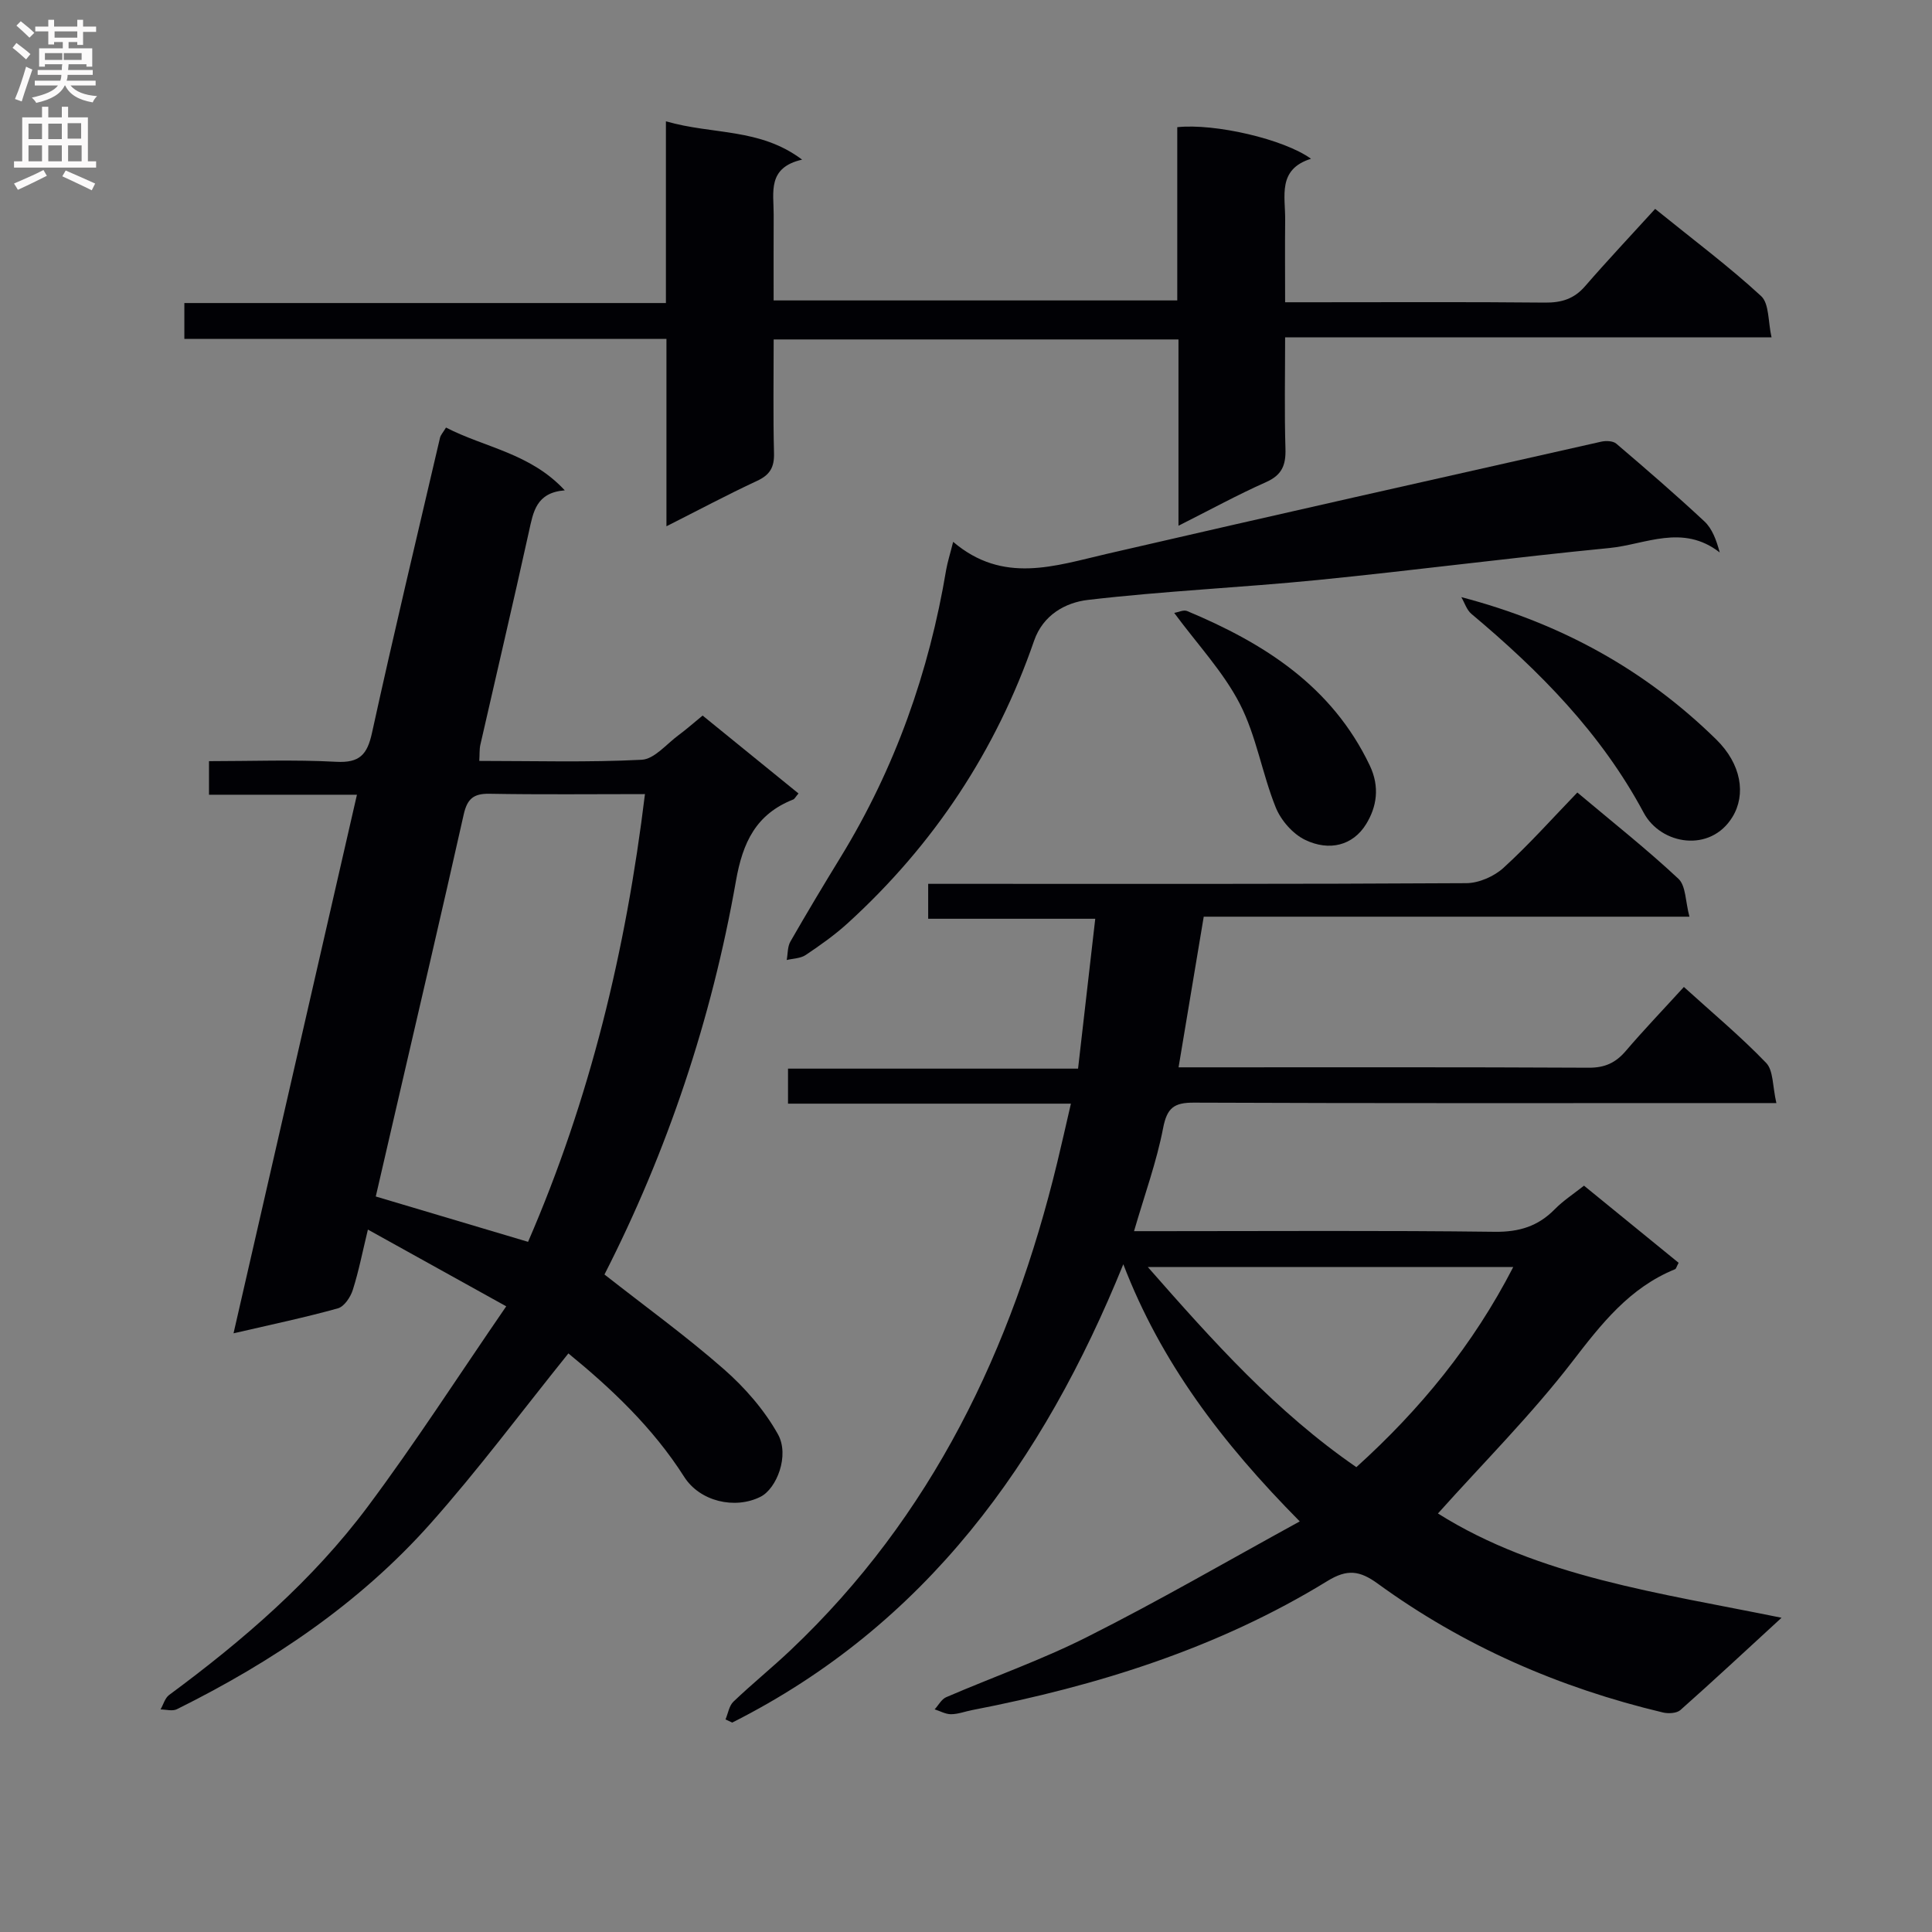 <svg enable-background="new 0 0 400 400" viewBox="0 0 400 400" xmlns="http://www.w3.org/2000/svg"><rect x="0" y="0" width="400" height="400" fill="#808080" stroke="none"/><g fill="#010105"><path d="m269.1 314.99c-16.22-16.4-28.75-32.98-36.53-53.24-16.59 40.87-40.87 74.69-80.97 94.89-.46-.22-.93-.43-1.39-.65.53-1.25.74-2.82 1.64-3.68 3.85-3.68 8-7.03 11.87-10.7 29.24-27.69 45.82-62.32 55.16-100.89.93-3.82 1.78-7.66 2.84-12.22-19.84 0-39.06 0-58.57 0 0-2.7 0-4.78 0-7.25h60.05c1.18-10.28 2.34-20.35 3.56-31.03-11.8 0-23.03 0-34.59 0 0-2.58 0-4.63 0-7.23h5.46c35.32 0 70.65.07 105.97-.14 2.6-.02 5.74-1.4 7.69-3.18 5.27-4.8 10.03-10.15 15.28-15.59 7.37 6.2 14.41 11.76 20.93 17.86 1.56 1.46 1.44 4.73 2.28 7.85-33.95 0-67.01 0-100.56 0-1.75 10.46-3.43 20.52-5.21 31.19h4.93c26.66 0 53.32-.06 79.98.08 3.33.02 5.58-1.01 7.68-3.47 3.78-4.42 7.81-8.62 12.03-13.25 5.87 5.33 11.75 10.23 17.03 15.72 1.52 1.58 1.31 4.82 2.12 8.32-2.78 0-4.69 0-6.6 0-37.99 0-75.98.07-113.97-.09-4.13-.02-5.59 1.06-6.4 5.27-1.34 6.96-3.8 13.7-6.02 21.34h5.71c22.99 0 45.99-.16 68.98.13 5.06.06 8.97-1.15 12.44-4.69 1.72-1.75 3.83-3.12 6.03-4.86 6.67 5.43 13.17 10.73 19.59 15.97-.43.79-.51 1.24-.74 1.33-9.42 3.83-15.24 11.29-21.28 19.14-8.48 11.01-18.39 20.91-27.81 31.43 20.88 13.14 45.82 16.42 71.14 21.59-7.46 6.85-14.12 13.06-20.93 19.1-.77.69-2.5.78-3.63.51-21.4-5.09-41.25-13.73-59.06-26.69-3.73-2.71-6.31-3.04-10.4-.53-22.65 13.91-47.61 21.7-73.53 26.72-1.47.28-2.92.85-4.39.86-1.13.01-2.27-.65-3.4-1.01.79-.85 1.41-2.09 2.38-2.51 9.76-4.21 19.86-7.75 29.32-12.54 14.49-7.28 28.55-15.45 43.89-23.86zm44.2-52.66c-25.59 0-50.27 0-75.65 0 13.47 15.34 26.57 30 43.17 41.43 13.2-11.94 24.14-25.25 32.48-41.43z"/><path d="m165.32 164.28c-.64.75-.81 1.13-1.08 1.24-7.7 3.04-10.47 8.85-11.88 16.92-5.03 28.59-14.2 55.92-27.21 81.43 8.44 6.63 16.89 12.74 24.7 19.59 4.36 3.82 8.4 8.45 11.21 13.48 2.46 4.4-.27 11.29-3.62 12.96-5.31 2.65-12.55.96-15.79-4.14-6.52-10.25-15.19-18.37-23.97-25.55-9.66 11.99-18.65 24.1-28.64 35.32-14.67 16.46-32.75 28.59-52.43 38.35-.91.45-2.24.05-3.37.04.58-1.01.91-2.35 1.77-2.99 15.33-11.32 29.72-23.72 41.15-39.03 9.82-13.15 18.71-26.99 28.65-41.44-10.23-5.67-19.15-10.62-28.64-15.89-1.11 4.57-1.89 8.61-3.13 12.5-.47 1.49-1.78 3.45-3.09 3.81-6.82 1.9-13.76 3.35-21.6 5.17 8.57-37.4 16.99-74.15 25.55-111.51-10.47 0-20.38 0-30.63 0 0-2.42 0-4.31 0-6.95 8.8 0 17.58-.34 26.31.13 4.88.27 6.45-1.48 7.44-6 4.47-20.41 9.33-40.74 14.08-61.09.14-.59.64-1.1 1.24-2.11 8.05 4.16 17.45 5.29 24.59 13-5.94.47-6.52 4.47-7.42 8.54-3.25 14.74-6.71 29.43-10.06 44.15-.21.93-.13 1.92-.22 3.33 11.38 0 22.53.33 33.63-.24 2.64-.14 5.15-3.28 7.66-5.12 1.6-1.18 3.09-2.51 4.95-4.03 6.58 5.35 13.11 10.65 19.85 16.13zm-55.99 92.83c12.81-29.53 20.26-60.3 24.2-92.7-11.01 0-21.62.12-32.22-.07-3.3-.06-4.58 1.09-5.3 4.27-4.57 20.38-9.34 40.71-14.04 61.06-1.4 6.08-2.8 12.16-4.17 18.05 10.83 3.22 20.96 6.24 31.53 9.39z"/><path d="m137.87 25.12c9.81 2.82 19.41 1.33 28.2 7.93-7.27 1.65-5.87 6.79-5.89 11.34-.03 5.81-.01 11.62-.01 17.81h83.57c0-12.11 0-24.02 0-35.87 7.77-.82 22.08 2.47 27.69 6.54-7.02 2.2-5.29 7.78-5.35 12.68-.06 5.46-.01 10.93-.01 17.03h5.81c16 0 31.99-.09 47.99.07 3.43.03 6.02-.76 8.3-3.39 4.68-5.4 9.59-10.6 14.51-16.01 8.15 6.59 15.36 11.98 21.94 18.05 1.7 1.57 1.42 5.3 2.16 8.55-34.01 0-66.96 0-100.71 0 0 7.9-.16 15.5.07 23.07.1 3.36-.71 5.43-4 6.89-5.9 2.62-11.57 5.73-18.15 9.04 0-13.26 0-25.77 0-38.57-28.18 0-55.72 0-83.81 0 0 8.01-.13 15.8.07 23.58.07 2.91-.86 4.47-3.51 5.7-6.13 2.85-12.1 6.04-18.76 9.4 0-13.35 0-25.8 0-38.8-33.38 0-66.43 0-99.81 0 0-2.61 0-4.68 0-7.42h99.7c0-12.67 0-24.73 0-37.62z"/><path d="m197.34 112.18c10.35 8.81 21.05 4.98 31.87 2.48 34.07-7.88 68.2-15.54 102.32-23.22.98-.22 2.43-.16 3.1.41 6.17 5.26 12.31 10.56 18.24 16.09 1.61 1.5 2.47 3.81 3.18 6.44-7.67-5.99-15.39-1.65-22.82-.92-20.15 1.97-40.23 4.61-60.38 6.62-15.86 1.58-31.82 2.27-47.64 4.13-4.56.54-9.25 3.05-11.12 8.47-7.86 22.75-20.77 42.23-38.56 58.44-2.69 2.45-5.7 4.58-8.73 6.61-1.06.71-2.6.71-3.92 1.03.24-1.29.15-2.76.77-3.83 3.39-5.91 6.89-11.75 10.45-17.56 11.23-18.36 18.26-38.25 21.8-59.43.28-1.59.79-3.16 1.44-5.76z"/><path d="m302.55 123.63c20.74 5.43 38.14 15.12 52.77 29.46 5.23 5.12 6.2 11.41 3.37 16.05-4.56 7.47-14.81 5.79-18.38-.87-8.82-16.49-21.58-29.36-35.68-41.18-.97-.82-1.4-2.29-2.08-3.46z"/><path d="m243.11 126.9c.83-.14 1.93-.7 2.67-.39 15.95 6.67 29.98 15.55 37.81 31.96 2.13 4.46 1.44 8.59-.74 12.14-2.72 4.44-7.62 5.69-12.63 3.28-2.56-1.23-5.03-4.06-6.1-6.74-2.82-7.01-4.01-14.78-7.43-21.43-3.42-6.63-8.76-12.29-13.58-18.82z"/></g><path d="m2.6 9.9.8-1c.9.7 1.9 1.4 2.9 2.3l-.9 1.1c-1.1-1-2-1.8-2.8-2.4zm.5 10.6c.9-2.1 1.6-4.3 2.3-6.7.4.2.8.4 1.3.6-.7 2.1-1.5 4.3-2.2 6.6zm.3-15.2.9-.9c1 .8 2 1.6 2.8 2.4l-1 1c-.9-.9-1.8-1.7-2.7-2.5zm12.6-1.2h1.2v1.4h2.7v1.1h-2.7v2.7h-1.2v-.6h-1.8v1.3h4.9v3.8h-1.2v-.5h-3.7c0 .4-.1.9-.1 1.2h5.1v1h-5.2c0 .5-.1.9-.2 1.2h6v1h-5.2c1.1 1.3 2.9 2 5.5 2.2-.4.4-.7.8-.9 1.3-2.9-.5-4.8-1.6-5.7-3.5h-.1c-.8 1.7-2.7 2.9-5.9 3.6-.2-.4-.6-.8-.9-1.1 2.8-.6 4.6-1.4 5.4-2.5h-4.8v-1h5.3c.1-.3.2-.7.2-1.2h-4.9v-1h5c0-.4 0-.8.1-1.2h-3.6v.5h-1.2v-3.8h4.9v-1.3h-1.8v.5h-1.2v-2.7h-2.7v-1h2.7v-1.4h1.2v1.4h4.8zm-6.7 8.3h3.6c0-.4 0-.9 0-1.4h-3.6zm1.9-4.6h4.8v-1.3h-4.7v1.3zm6.7 3.2h-4.7v1.4h3.7v-1.4z" fill="#fbfafa"/><path d="m8.7 22.1h1.3v2.2h2.8v-2.2h1.3v2.2h4.1v9.1h1.7v1.3h-17v-1.3h1.7v-9.1h4.1zm.3 13.1.7 1.2c-1.8.9-3.8 1.9-6 2.9-.2-.4-.5-.8-.8-1.3 2.3-1 4.4-1.9 6.1-2.8zm-3.1-6.4h2.8v-3.2h-2.8zm0 4.6h2.8v-3.3h-2.8zm4.1-4.6h2.8v-3.2h-2.8zm0 4.6h2.8v-3.3h-2.8zm3.6 1.9c2.1.9 4.1 1.8 6.1 2.7l-.7 1.4c-2.2-1.1-4.2-2-6.1-2.9zm3.2-9.8h-2.8v3.2h2.8v-3.1zm-2.7 7.9h2.8v-3.3h-2.8z" fill="#fbfafa"/></svg>